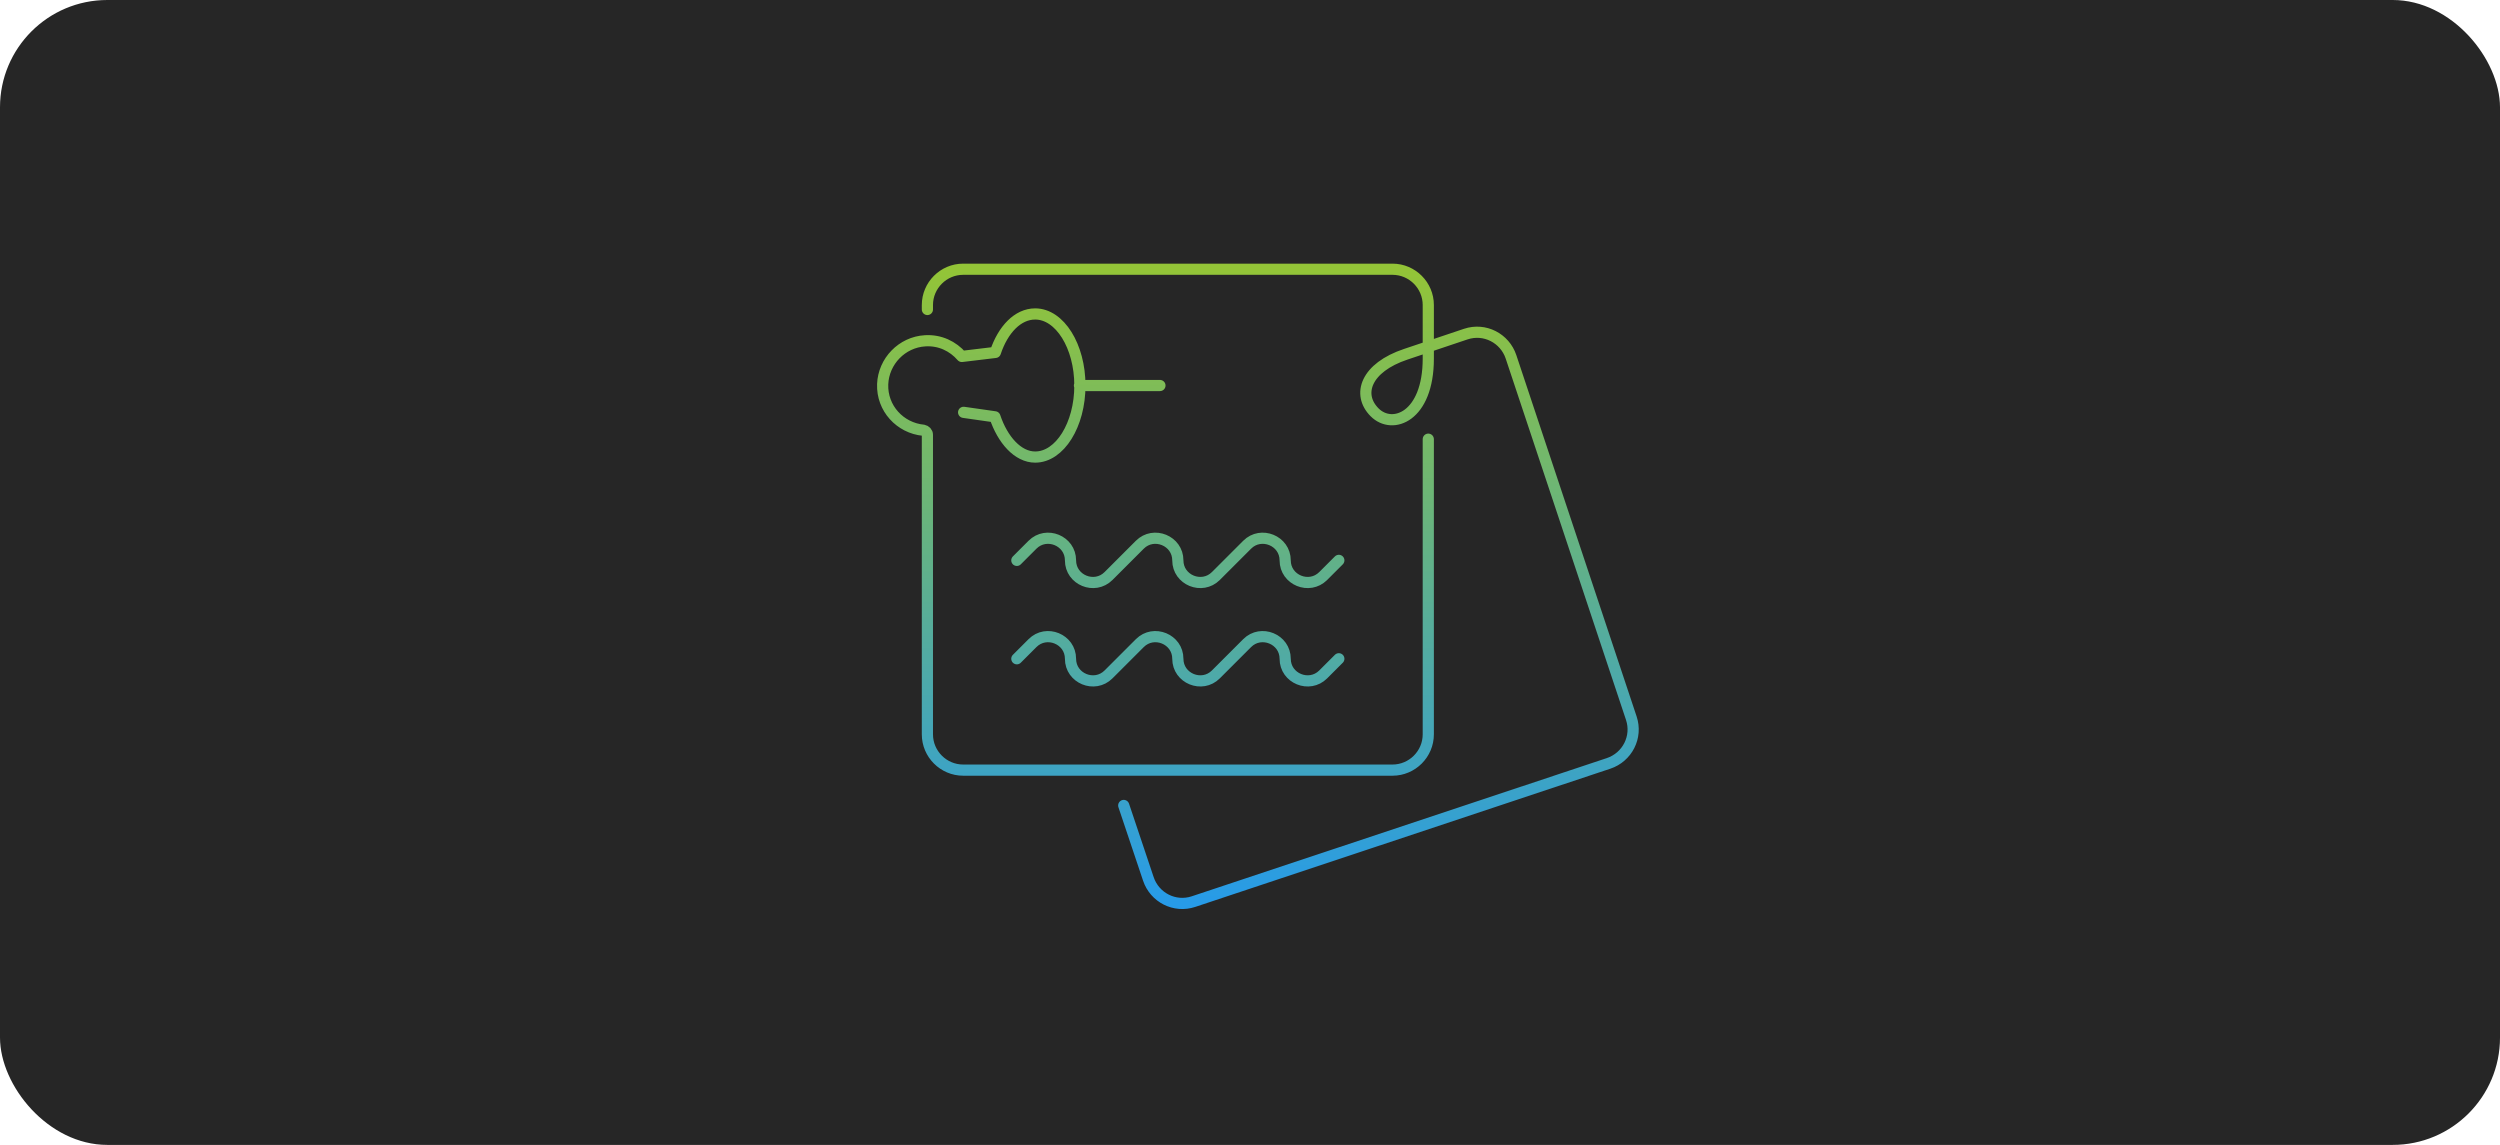 <svg width="559" height="256" viewBox="0 0 559 256" fill="none" xmlns="http://www.w3.org/2000/svg">
<rect width="559" height="256" rx="24" fill="#262626"/>
<path d="M207.365 69.2V68.2C207.365 63.8 210.965 60.2 215.365 60.2H311.365C315.765 60.2 319.365 63.8 319.365 68.2V80.2C319.365 93.2 311.365 96.2 307.365 92.2C303.365 88.2 305.365 82.2 314.365 79.2L327.765 74.7C331.965 73.3 336.465 75.6 337.865 79.8L364.765 160.6C366.165 164.8 363.865 169.3 359.665 170.7L266.865 201.6C262.665 203 258.165 200.7 256.765 196.5L251.265 180.1M241.365 86.2H259.365M319.365 98.2V164.2C319.365 168.6 315.765 172.2 311.365 172.2H215.365C210.965 172.2 207.365 168.6 207.365 164.2V97.2C207.365 96.7 206.965 96.3 206.465 96.2C201.265 95.7 197.165 91.3 197.365 85.9C197.565 80.8 201.665 76.5 206.865 76.2C210.165 76 213.065 77.4 215.065 79.7L222.565 78.8C224.265 73.7 227.565 70.2 231.465 70.2C236.965 70.2 241.465 77.4 241.465 86.2C241.465 95 236.965 102.2 231.465 102.2C227.565 102.2 224.165 98.3 222.465 93.2L215.465 92.2M227.365 125.3L230.865 121.8C233.965 118.7 239.365 120.9 239.365 125.3C239.365 129.7 244.765 131.9 247.865 128.8L254.865 121.8C257.965 118.7 263.365 120.9 263.365 125.3C263.365 129.7 268.765 131.9 271.865 128.8L278.865 121.8C281.965 118.7 287.365 120.9 287.365 125.3C287.365 129.7 292.765 131.9 295.865 128.8L299.365 125.3M227.365 147.3L230.865 143.8C233.965 140.7 239.365 142.9 239.365 147.3C239.365 151.7 244.765 153.9 247.865 150.8L254.865 143.8C257.965 140.7 263.365 142.9 263.365 147.3C263.365 151.7 268.765 153.9 271.865 150.8L278.865 143.8C281.965 140.7 287.365 142.9 287.365 147.3C287.365 151.7 292.765 153.9 295.865 150.8L299.365 147.3" stroke="url(#paint0_linear_1118_17197)" stroke-width="2.5" stroke-miterlimit="10" stroke-linecap="round" stroke-linejoin="round"/>
<defs>
<linearGradient id="paint0_linear_1118_17197" x1="281.267" y1="60.2" x2="281.267" y2="202.01" gradientUnits="userSpaceOnUse">
<stop stop-color="#93C437"/>
<stop offset="1" stop-color="#279BE8"/>
</linearGradient>
</defs>
</svg>

